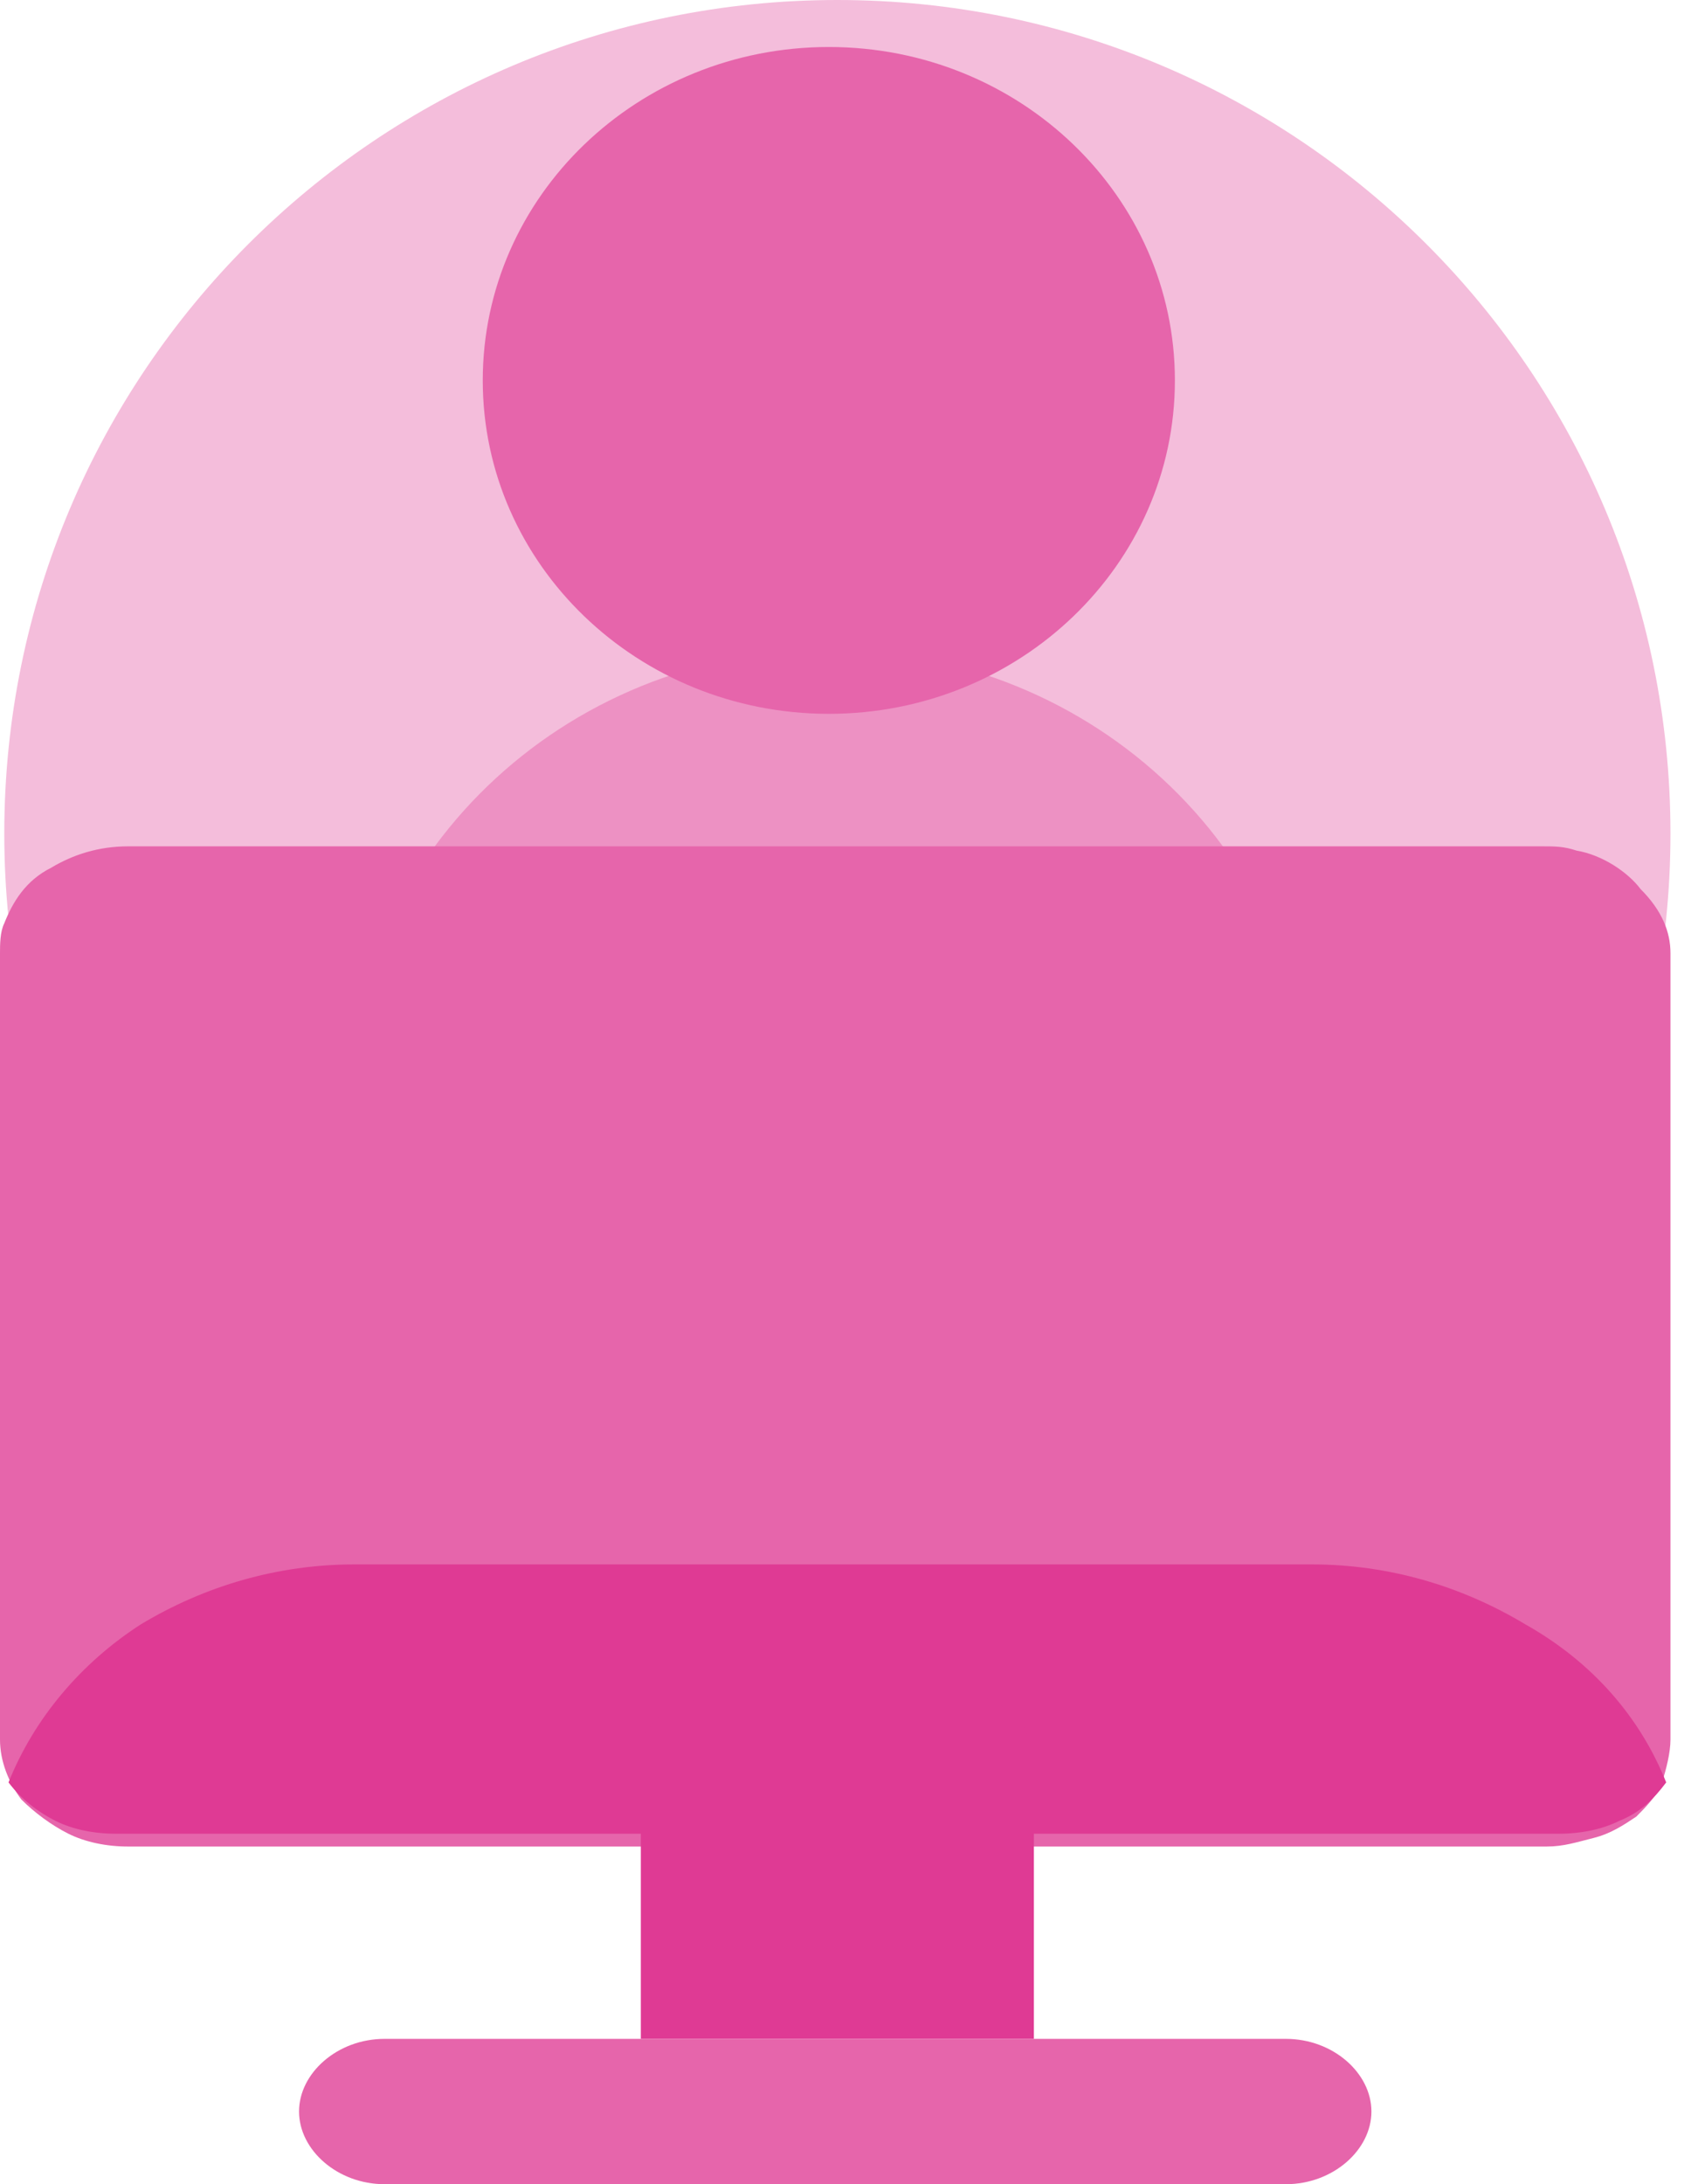 <svg width="42" height="54" viewBox="0 0 42 54" fill="none" xmlns="http://www.w3.org/2000/svg">
<path d="M20.712 41.213C32.093 41.213 41.319 31.987 41.319 20.607C41.319 9.226 32.093 0 20.712 0C9.332 0 0.106 9.226 0.106 20.607C0.106 31.987 9.332 41.213 20.712 41.213Z" fill="#F4BDDB"/>
<path d="M20.501 39.1C27.096 39.1 32.442 33.943 32.442 27.581C32.442 21.219 27.096 16.062 20.501 16.062C13.906 16.062 8.56 21.219 8.56 27.581C8.56 33.943 13.906 39.1 20.501 39.1Z" fill="#ED91C3"/>
<path d="M20.501 17.648C25.228 17.648 29.061 13.957 29.061 9.405C29.061 4.853 25.228 1.162 20.501 1.162C15.774 1.162 11.941 4.853 11.941 9.405C11.941 13.957 15.774 17.648 20.501 17.648Z" fill="#E665AB"/>
<path d="M41.319 23.566V43.01C41.319 43.327 41.213 43.75 41.108 44.067C41.002 44.384 40.685 44.701 40.474 44.912C40.157 45.123 39.84 45.335 39.417 45.44C38.994 45.546 38.677 45.652 38.254 45.652H3.17C2.642 45.652 2.114 45.546 1.691 45.335C1.268 45.123 0.845 44.806 0.528 44.489C0.211 44.067 0 43.538 0 43.01V23.566C0 23.354 2.36202e-08 23.037 0.106 22.826C0.317 22.297 0.634 21.769 1.268 21.452C1.796 21.135 2.431 20.924 3.17 20.924H38.149C38.466 20.924 38.677 20.924 38.994 21.029C39.628 21.135 40.262 21.558 40.579 21.98C41.108 22.509 41.319 23.037 41.319 23.566Z" fill="#E665AB"/>
<path d="M41.213 44.067C40.896 44.489 40.579 44.806 40.051 45.018C39.628 45.229 39.1 45.335 38.571 45.335H2.853C2.325 45.335 1.796 45.229 1.374 45.018C0.951 44.806 0.528 44.489 0.211 44.067C0.845 42.482 2.008 41.108 3.487 40.157C5.072 39.206 6.869 38.677 8.771 38.677H32.442C34.344 38.677 36.141 39.206 37.726 40.157C39.417 41.108 40.579 42.482 41.213 44.067Z" fill="#DF3A94"/>
<path d="M17.753 41.847H23.671C24.2 41.847 24.622 42.059 25.045 42.376C25.362 42.693 25.573 43.115 25.573 43.538V50.407H15.851V43.538C15.851 43.327 15.851 43.115 15.957 42.904C16.063 42.693 16.168 42.481 16.38 42.376C16.591 42.27 16.802 42.059 17.014 42.059C17.225 42.059 17.542 41.847 17.753 41.847Z" fill="#DF3A94"/>
<path d="M31.808 50.407H9.511C8.348 50.407 7.397 51.252 7.397 52.203C7.397 53.154 8.348 54 9.511 54H31.808C32.971 54 33.922 53.154 33.922 52.203C33.922 51.252 32.971 50.407 31.808 50.407Z" fill="#E665AB"/>
</svg>
